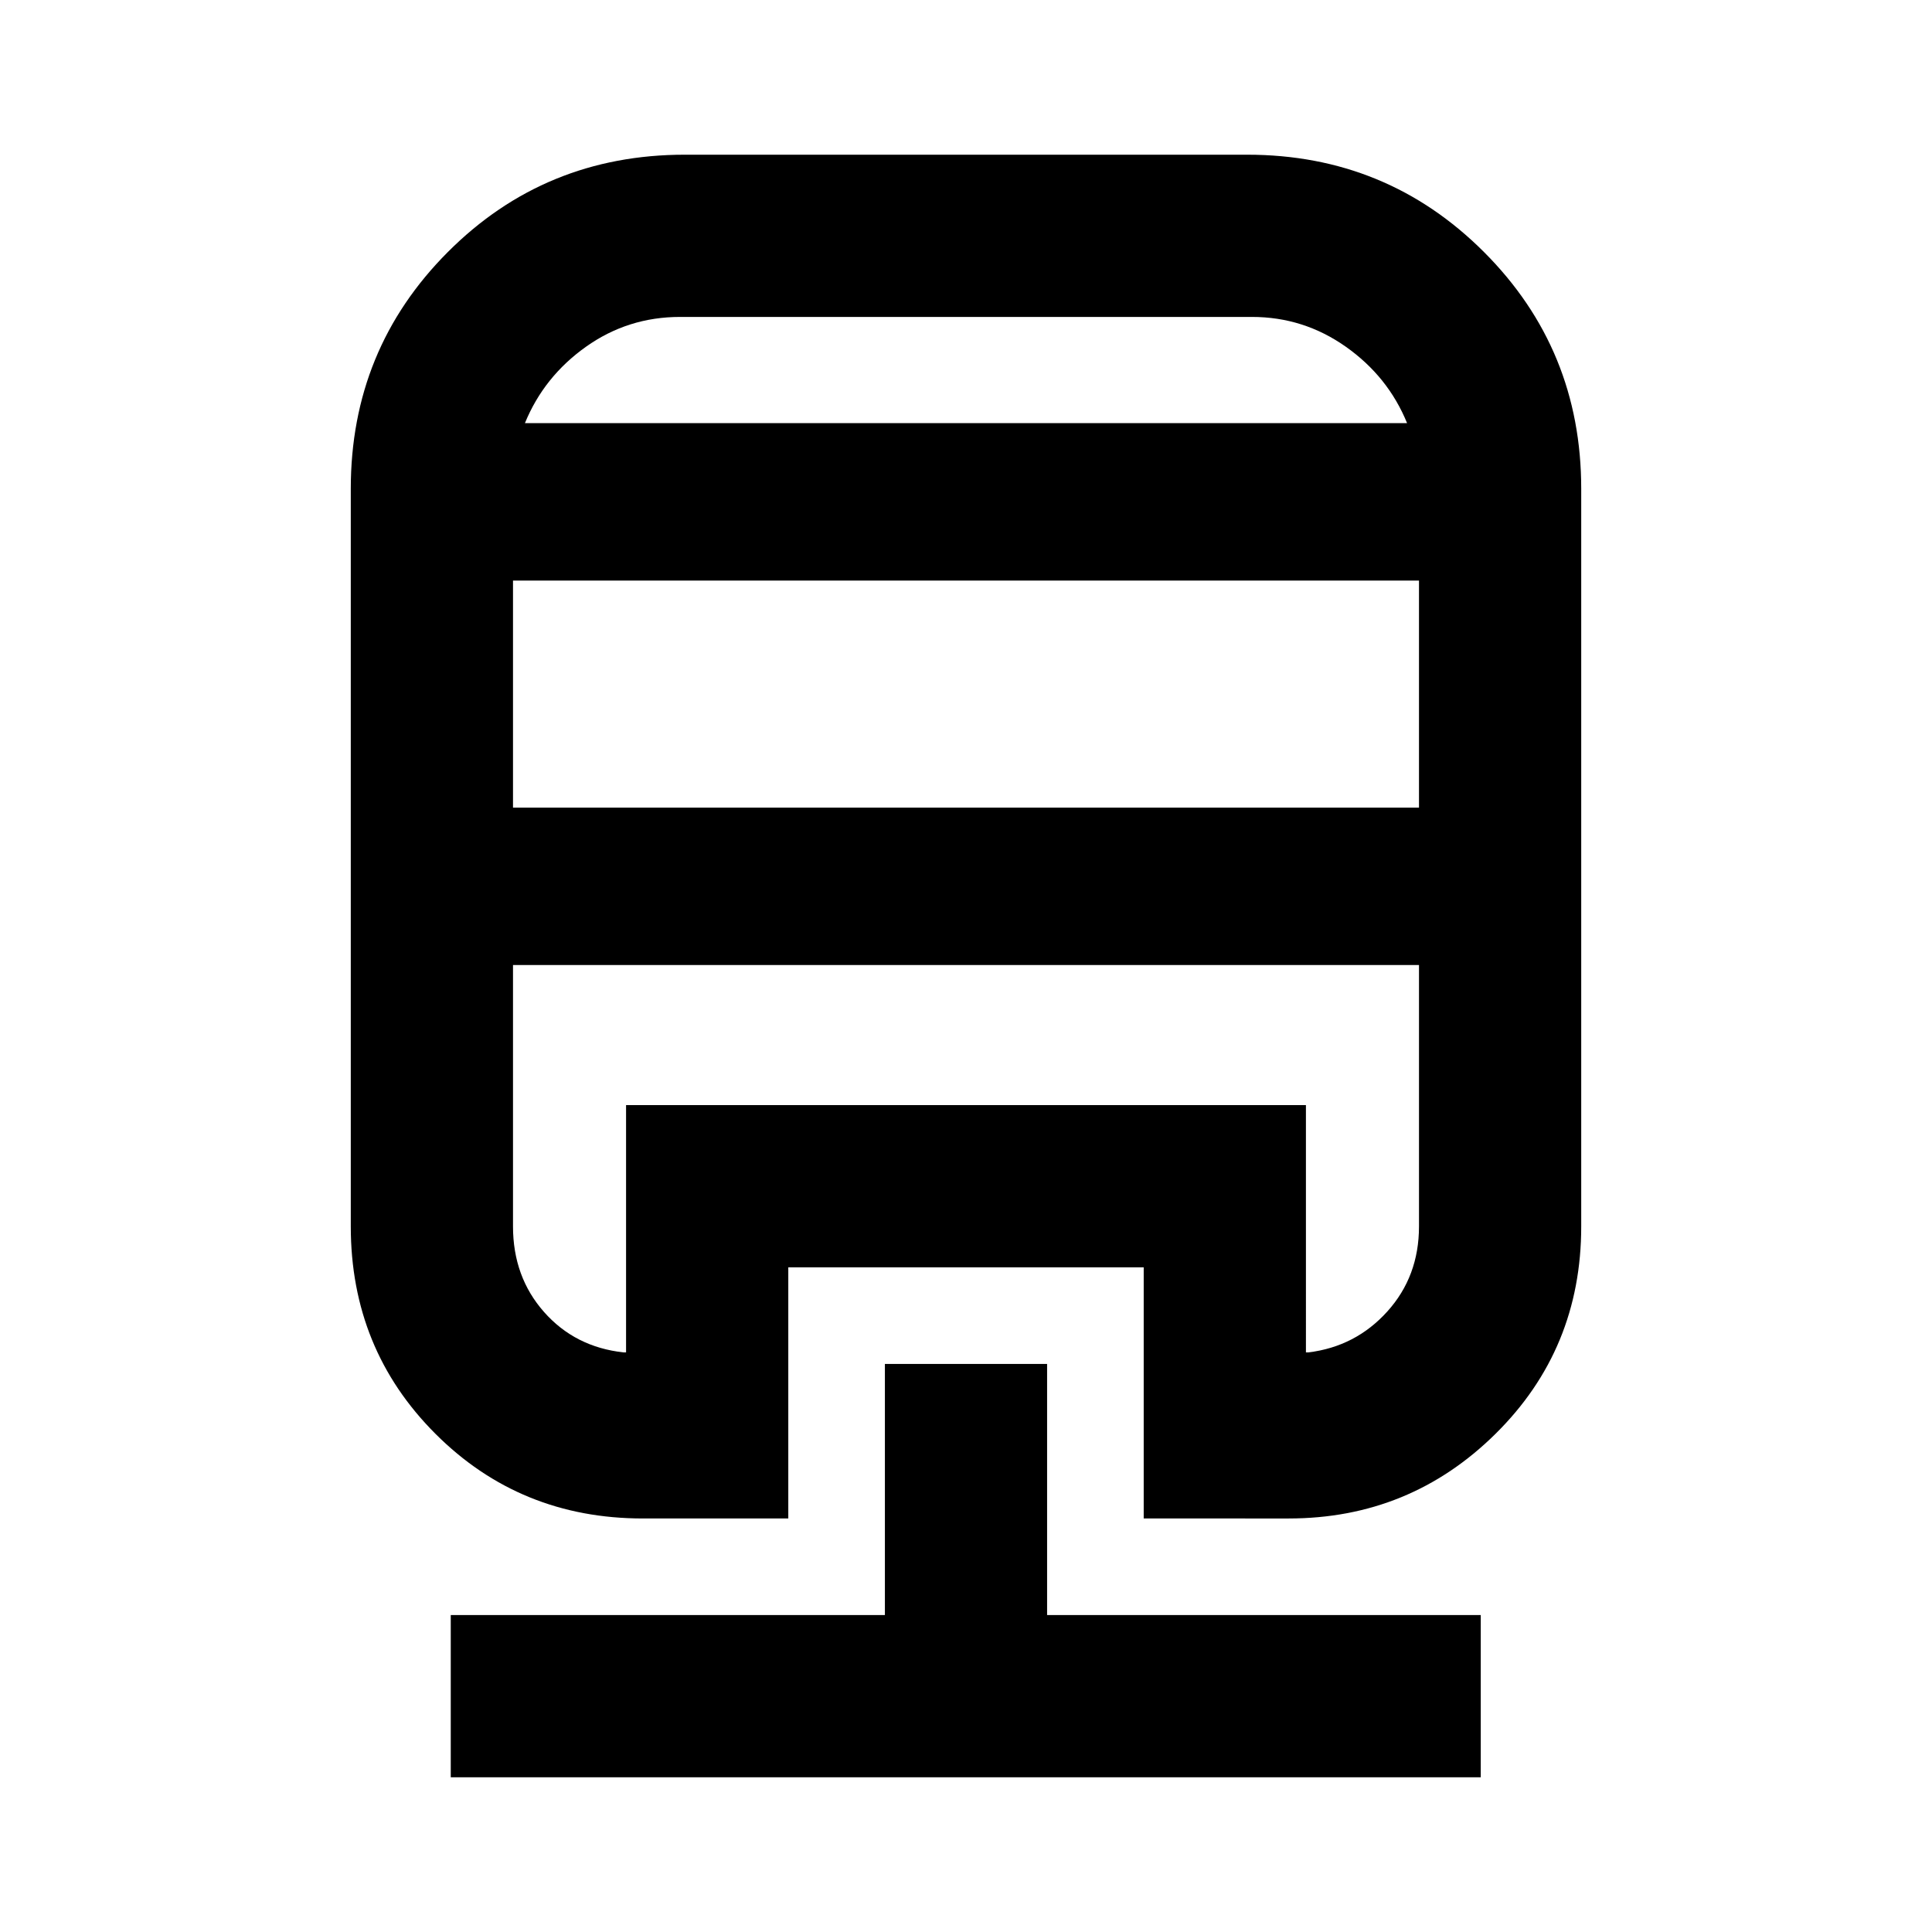 <svg xmlns="http://www.w3.org/2000/svg" height="20" viewBox="0 -960 960 960" width="20"><path d="M439.7-282.26h80.6v124.78h215.48v80.61h-511.8v-80.61H439.7v-124.78Zm-99.4-600.87h279.4q69.32 0 117.66 48.34 48.34 48.33 48.34 117.66v366.52q0 60.99-42.58 103.06-42.57 42.07-102.79 42.07H568.3v-124.78H391.7v124.78h-72.27q-60.99 0-103.06-42.07T174.3-350.61v-366.52q0-69.33 48.25-117.66 48.24-48.34 117.75-48.34Zm-85.39 402.65v129.87q0 25.08 15.42 42.53 15.42 17.45 39.54 20.08h1.22v-122.87h337.82V-288h1.22q23.46-2.87 39.21-20.32t15.75-42.29v-129.87H254.91Zm0-191.04v112.82h450.18v-112.82H254.91Zm83-131q-25.87 0-46.73 14.81-20.87 14.82-30.35 37.97h438.34q-9.44-23.15-30.44-37.97-20.99-14.81-46.64-14.81H337.91Zm-83 322.04h450.18H254.91Zm83-269.26h361.26-438.34 77.08Z"/></svg>